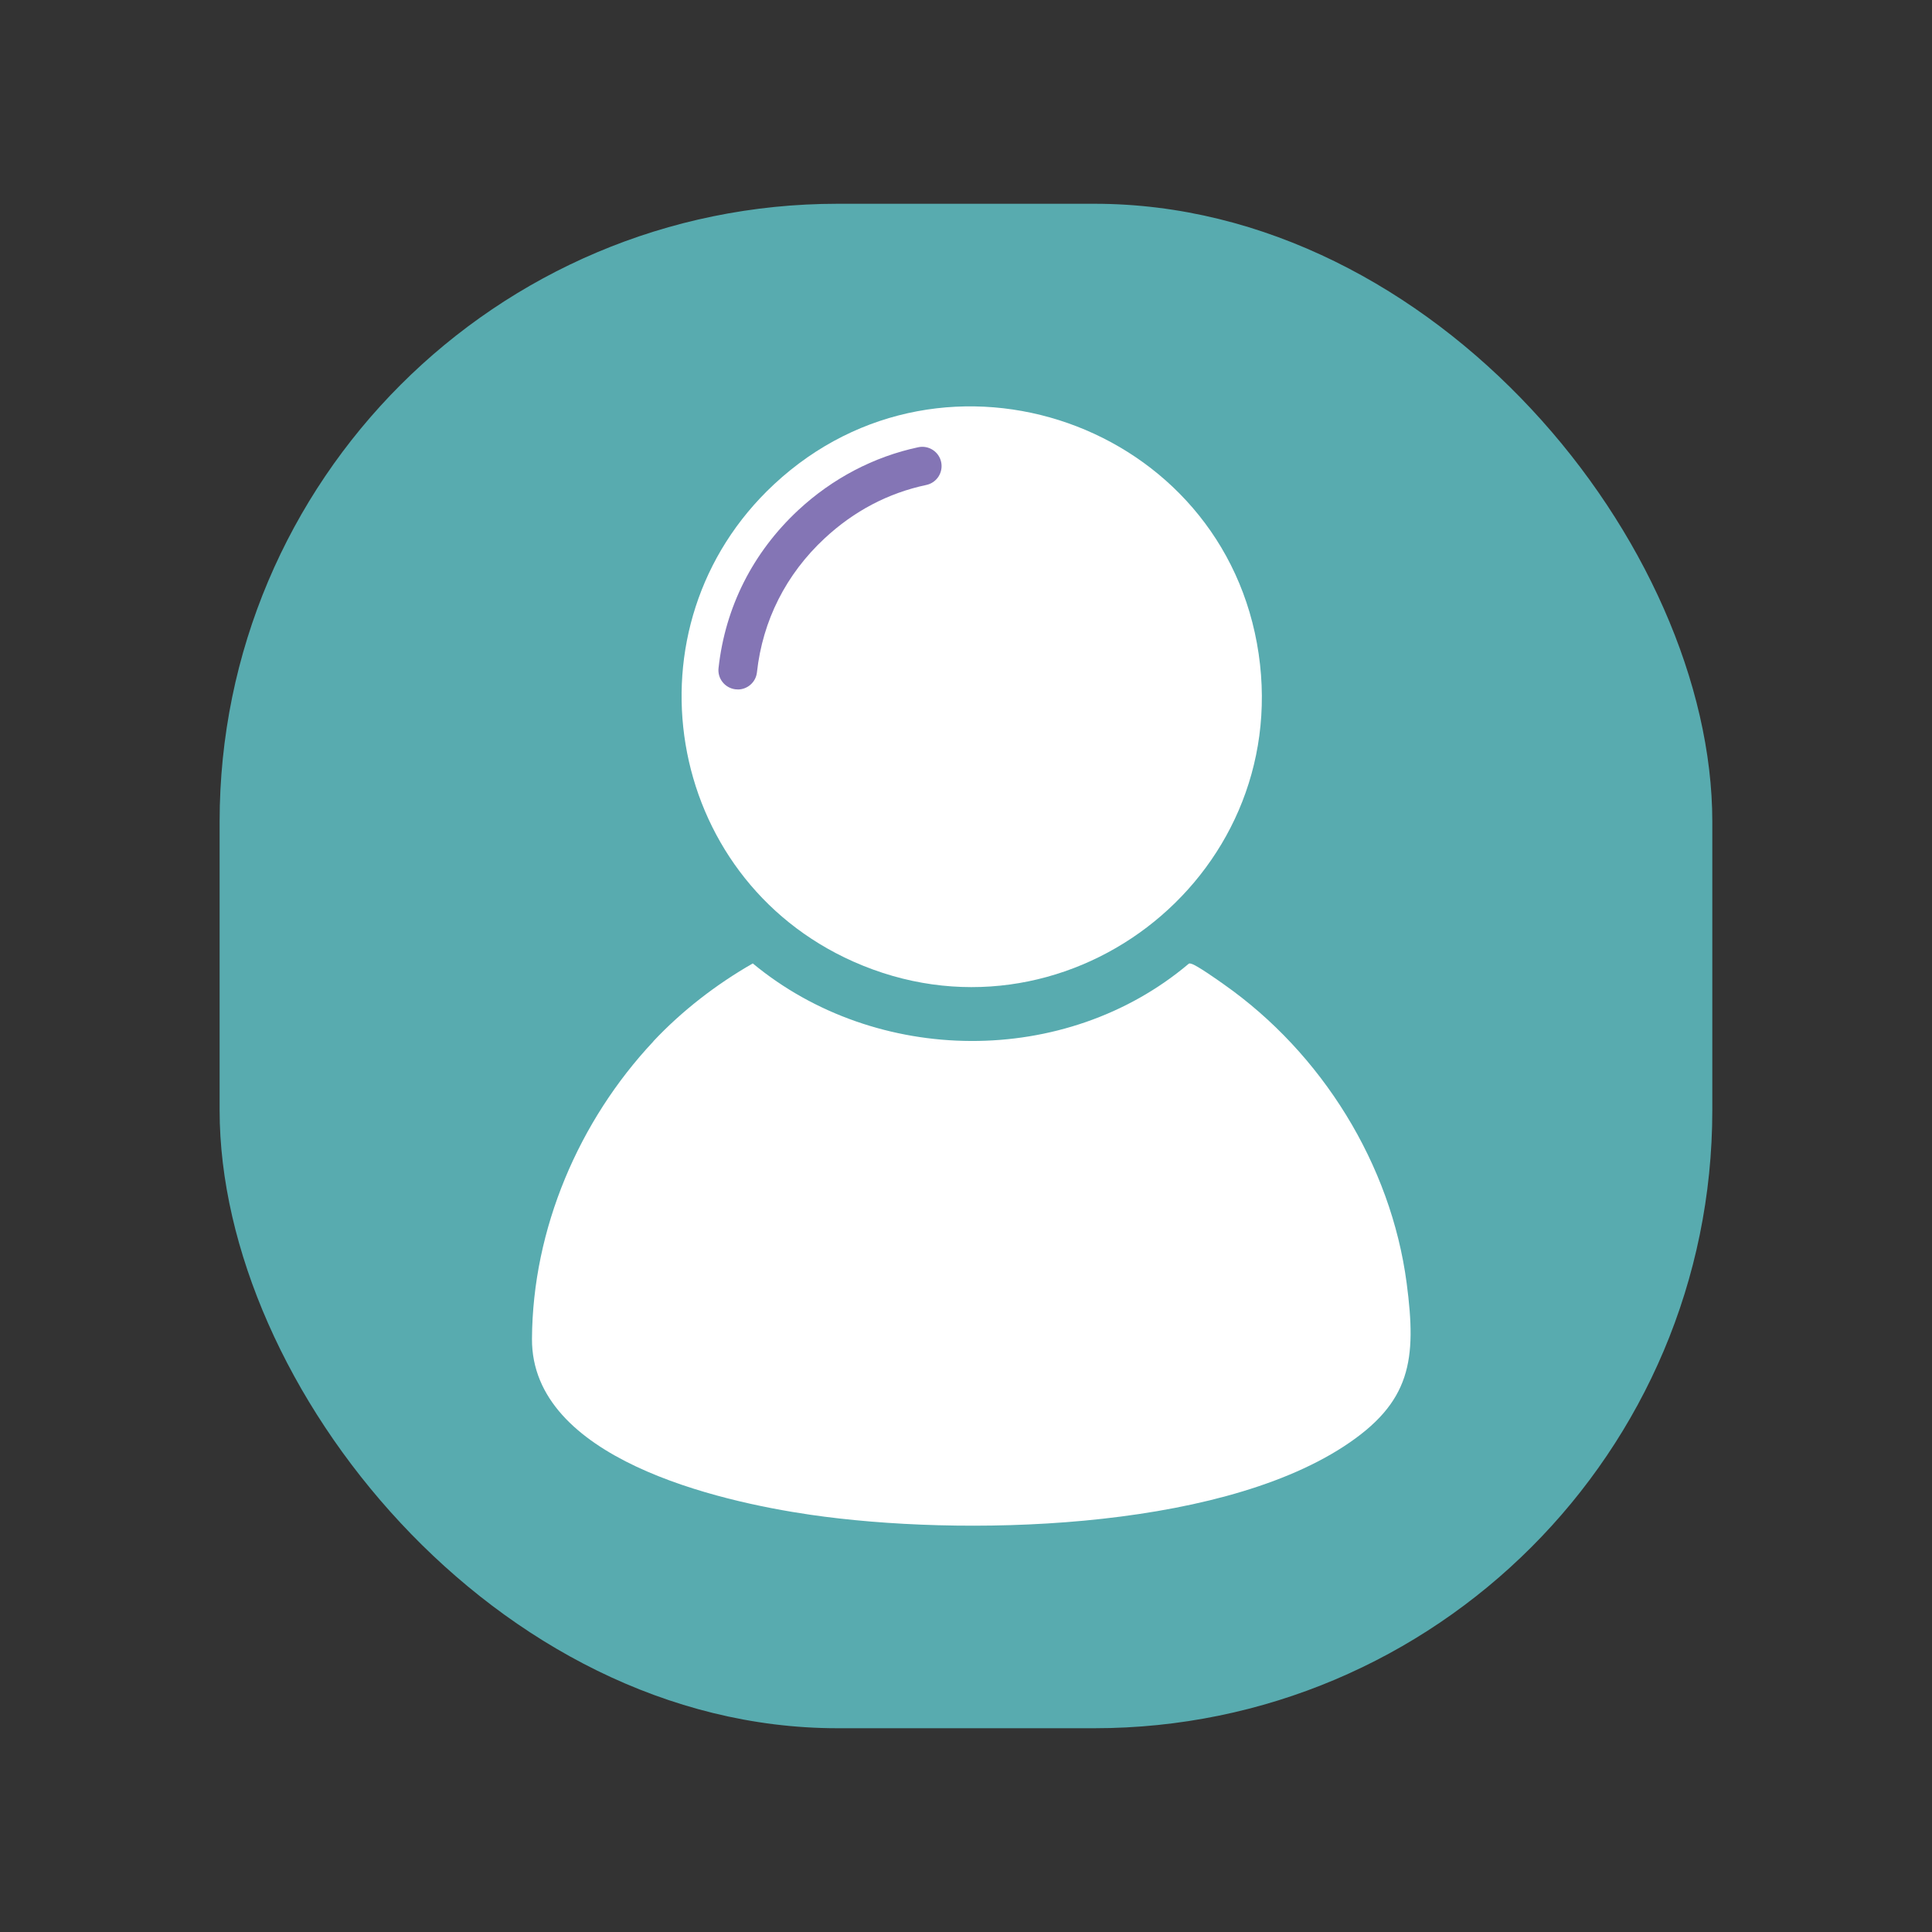 <?xml version="1.0" encoding="UTF-8"?>
<svg id="Calque_1" xmlns="http://www.w3.org/2000/svg" viewBox="0 0 256 256">
  <rect x="0" y="0" width="256" height="256" fill="#333333" stroke="none"/>
  <defs>
    <style>
      .cls-1 {
        fill: #fff;
      }

      .cls-2 {
        fill: #8475b5;
      }

      .cls-3 {
        fill: #58abaf;
      }
    </style>
  </defs>
  <rect class="cls-3" x="29.1" y="27" width="197.79" height="202" rx="81.89" ry="81.89"/>
  <path class="cls-1" d="M86.56,137.99c3.78-4.03,8.37-7.58,13.19-10.33,16.37,13.56,41.43,13.82,57.74.06.13-.11.24-.04.38-.01.69.17,3.55,2.19,4.32,2.74,12.93,9.09,22.12,23.79,24.2,39.57,1.34,10.18.61,15.82-8.36,21.66-17.28,11.23-50.8,11.93-70.67,9.03-12.2-1.78-36.95-7.45-36.87-23.3.08-14.58,6.21-28.89,16.08-39.41Z"/>
  <path class="cls-1" d="M102.58,64.16c22.65-21.08,59.74-8,64.2,22.48,4.38,29.93-25.98,53.12-53.72,40.77-25.09-11.17-30.66-44.47-10.48-63.25Z"/>
  <path class="cls-2" d="M97.75,91.35c-.09,0-.19,0-.28-.01-1.4-.16-2.42-1.42-2.26-2.82.89-8.09,4.55-15.32,10.56-20.92,4.53-4.21,10.03-7.09,15.91-8.34,1.38-.29,2.74.59,3.03,1.97.29,1.38-.59,2.74-1.97,3.03-5.05,1.07-9.58,3.45-13.48,7.08-5.11,4.75-8.21,10.89-8.96,17.74-.14,1.31-1.25,2.28-2.54,2.28Z"/>
</svg>